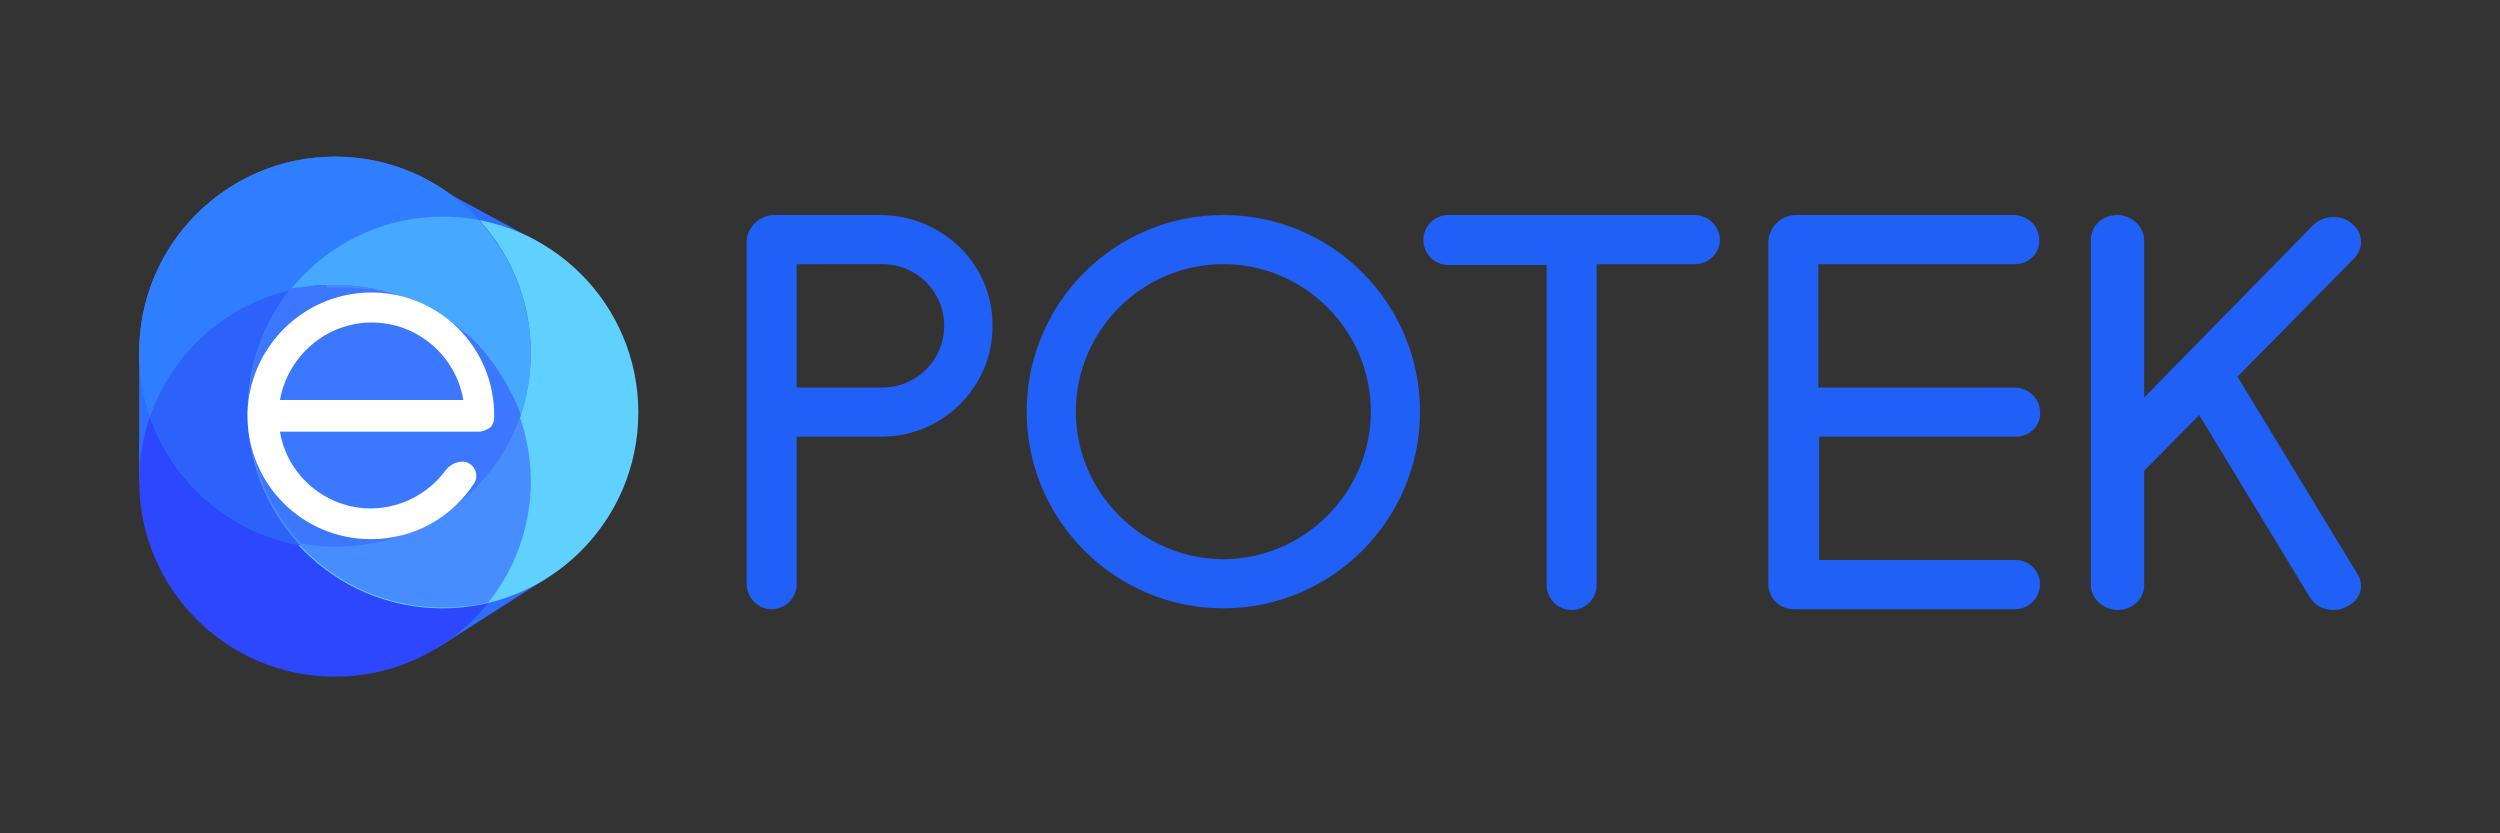 <?xml version="1.0" encoding="utf-8"?>
<!-- Generator: Adobe Illustrator 21.1.0, SVG Export Plug-In . SVG Version: 6.00 Build 0)  -->
<svg version="1.1" id="Calque_1" xmlns="http://www.w3.org/2000/svg" xmlns:xlink="http://www.w3.org/1999/xlink" x="0px" y="0px"
	 viewBox="0 0 300 100" style="enable-background:new 0 0 300 100;" xml:space="preserve">
<rect x="0" y="0" width="300" height="100" fill="#333333" stroke="none"/>
<style type="text/css">
	.st0{fill:#2D6DFF;}
	.st1{fill:#2E7EFF;}
	.st2{fill:#2D47FE;}
	.st3{fill:#60D0FE;}
	.st4{fill:#47A8FF;}
	.st5{fill:#2C62FA;}
	.st6{fill:#478DFF;}
	.st7{fill:#3C77FF;}
	.st8{fill:#FFFFFF;}
	.st9{fill:#2060F6;}
</style>
<g>
	<g>
		
			<rect x="52.6" y="20.3" transform="matrix(0.476 -0.879 0.879 0.476 4.571 63.951)" class="st0" width="6.7" height="15.7"/>
		
			<rect x="53.8" y="62.9" transform="matrix(0.538 0.843 -0.843 0.538 86.029 -15.429)" class="st0" width="6.7" height="15.7"/>
		<g>
			<rect x="16.7" y="42.1" class="st0" width="6.7" height="15.7"/>
			<g>
				<g>
					<circle class="st1" cx="40.2" cy="42.3" r="23.5"/>
					<circle class="st2" cx="40.2" cy="57.7" r="23.5"/>
					<circle class="st3" cx="53.1" cy="49.5" r="23.5"/>
					<circle class="st1" cx="40.2" cy="42.3" r="23.5"/>
					<path class="st4" d="M29.7,49.5c0,6.2,2.4,11.8,6.3,16c1.4,0.3,2.8,0.4,4.2,0.4c13,0,23.5-10.5,23.5-23.5
						c0-6.2-2.4-11.8-6.3-16C56,26.1,54.6,26,53.1,26C40.2,26,29.7,36.5,29.7,49.5z"/>
					<path class="st5" d="M40.2,34.2c-10.3,0-19,6.6-22.2,15.8c3.2,9.2,11.9,15.8,22.2,15.8s19-6.6,22.2-15.8
						C59.2,40.8,50.4,34.2,40.2,34.2z"/>
					<path class="st6" d="M40.2,34.2c-1.9,0-3.7,0.2-5.4,0.6c-3.2,4-5.1,9.1-5.1,14.6c0,13,10.5,23.5,23.5,23.5
						c1.9,0,3.7-0.2,5.4-0.6c3.2-4,5.1-9.1,5.1-14.6C63.6,44.7,53.1,34.2,40.2,34.2z"/>
					<path class="st7" d="M39.1,34.2c-0.2,0-0.4,0-0.6,0c-0.1,0-0.2,0-0.2,0c-0.3,0-0.5,0-0.8,0.1c-0.1,0-0.2,0-0.2,0
						c-0.2,0-0.4,0.1-0.6,0.1c-0.1,0-0.2,0-0.3,0c-0.2,0-0.4,0.1-0.6,0.1c-0.1,0-0.2,0-0.2,0c-0.2,0-0.4,0.1-0.7,0.1
						c-3.2,4-5.1,9.1-5.1,14.6c0,6.2,2.4,11.8,6.3,16c1.4,0.3,2.8,0.4,4.2,0.4c10.3,0,19-6.6,22.2-15.8c-0.2-0.6-0.4-1.1-0.7-1.7
						c0,0,0,0,0,0c-0.2-0.5-0.5-1.1-0.8-1.6c0,0,0,0,0,0c-0.4-0.8-0.9-1.5-1.4-2.3c0,0,0,0,0,0c-0.3-0.5-0.7-0.9-1-1.4c0,0,0,0,0,0
						c-0.4-0.4-0.7-0.9-1.1-1.3c0,0,0,0,0,0c-0.2-0.2-0.4-0.4-0.6-0.6c0,0,0,0,0,0c-0.4-0.4-0.8-0.8-1.3-1.1c0,0,0,0-0.1-0.1
						c-0.4-0.4-0.9-0.7-1.3-1c0,0-0.1,0-0.1-0.1c-0.2-0.2-0.4-0.3-0.7-0.5c0,0,0,0-0.1,0c-0.2-0.1-0.4-0.3-0.7-0.4c0,0,0,0-0.1,0
						c-0.2-0.1-0.5-0.3-0.7-0.4c0,0-0.1,0-0.1-0.1c-0.5-0.3-1-0.5-1.5-0.8c0,0-0.1,0-0.1-0.1c-0.2-0.1-0.5-0.2-0.7-0.3
						c0,0,0,0-0.1,0c-0.2-0.1-0.5-0.2-0.7-0.3c0,0-0.1,0-0.1,0c-0.3-0.1-0.5-0.2-0.8-0.3c0,0-0.1,0-0.1,0c-0.2-0.1-0.5-0.2-0.7-0.2
						c0,0,0,0-0.1,0c-0.3-0.1-0.5-0.1-0.8-0.2c-0.1,0-0.1,0-0.2,0c-0.3-0.1-0.5-0.1-0.8-0.2c0,0,0,0-0.1,0c-0.3-0.1-0.5-0.1-0.8-0.1
						c-0.1,0-0.1,0-0.2,0c-0.3,0-0.5-0.1-0.8-0.1c-0.1,0-0.1,0-0.2,0c-0.2,0-0.5-0.1-0.7-0.1c0,0-0.1,0-0.1,0c-0.3,0-0.6,0-0.8,0
						c-0.1,0-0.1,0-0.2,0c-0.3,0-0.6,0-0.9,0c-0.3,0-0.6,0-0.9,0C39.2,34.2,39.1,34.2,39.1,34.2z"/>
				</g>
				<g>
					<g>
						<path class="st8" d="M44.2,35.1c-7.9,0.2-14.3,6.6-14.5,14.5c0,0.1,0,0.2,0,0.3c0,0,0,0,0,0c0,0,0,0,0,0
							c0,8.2,6.6,14.8,14.8,14.8c5.2,0,9.7-2.6,12.4-6.7c0.7-1.1-0.1-2.6-1.4-2.6h0c-0.8,0-1.5,0.4-2,1c-2.1,2.9-5.7,4.8-9.6,4.6
							c-5.2-0.3-9.5-4.2-10.3-9.2h21.9h2h0c0.4,0,0.8-0.2,1.2-0.4c0,0,0,0,0,0c0,0,0,0,0,0c0.4-0.3,0.6-0.8,0.6-1.4c0,0,0,0,0,0
							C59.4,41.6,52.5,34.9,44.2,35.1z M33.6,48c0.9-5.2,5.5-9.3,11-9.3c5.5,0,10.1,4,11,9.3H33.6z"/>
					</g>
				</g>
			</g>
		</g>
	</g>
	<path class="st9" d="M146.8,31.7c9.8,0,17.7,8,17.7,17.7s-8,17.7-17.7,17.7s-17.7-8-17.7-17.7S137,31.7,146.8,31.7 M146.8,25.8
		c-13.1,0-23.6,10.6-23.6,23.6s10.6,23.6,23.6,23.6s23.6-10.6,23.6-23.6S159.9,25.8,146.8,25.8L146.8,25.8z"/>
	<path class="st9" d="M203.3,25.8h-29.5c-1.6,0-3,1.3-3,3c0,1.6,1.3,3,3,3h11.8v38.4c0,1.6,1.3,3,3,3c1.6,0,3-1.3,3-3V31.7h11.8
		c1.6,0,3-1.3,3-3C206.3,27.1,205,25.8,203.3,25.8z"/>
	<g>
		<path class="st9" d="M241.9,67.2h-23.6V52.4c0,0,0,0,0,0h23.6c1.7,0,3.1-1.4,2.9-3.1c-0.1-1.6-1.5-2.8-3.1-2.8h-23.5c0,0,0,0,0,0
			V31.7c0,0,0,0,0,0h23.6c1.7,0,3.1-1.4,2.9-3.1c-0.1-1.6-1.5-2.8-3.1-2.8h-26.1c-1.8,0-3.3,1.5-3.3,3.3v41l0,0c0,0,0,0,0,0
			c0,1.6,1.3,3,3,3h26.6c1.6,0,3-1.3,3-3C244.8,68.5,243.5,67.2,241.9,67.2z"/>
	</g>
	<path class="st9" d="M282.9,68.9l-14.4-23.7l14-14.2c1.2-1.2,1.1-3.1-0.3-4.2c-1.3-1.1-3.4-1-4.6,0.2l-20.3,20.7V28.8
		c0-1.6-1.5-3-3.2-3c-1.8,0-3.2,1.3-3.2,3v41.4c0,1.6,1.5,3,3.2,3c1.8,0,3.2-1.3,3.2-3V56.5l6.6-6.7l13.3,21.9
		c0.6,1,1.7,1.5,2.8,1.5c0.5,0,1.1-0.1,1.6-0.4C283.2,72.1,283.8,70.3,282.9,68.9z"/>
	<path class="st9" d="M92.4,73.1c-1.6-0.1-2.8-1.5-2.8-3V29.1c0-1.8,1.5-3.3,3.3-3.3h12.7c7.3,0,13.4,5.7,13.5,13
		c0.2,7.5-5.9,13.6-13.3,13.6H95.6v17.7C95.6,71.8,94.2,73.2,92.4,73.1z M95.6,46.5h10.3c4.1,0,7.4-3.3,7.4-7.4s-3.3-7.4-7.4-7.4
		H95.6V46.5z"/>
</g>
</svg>
